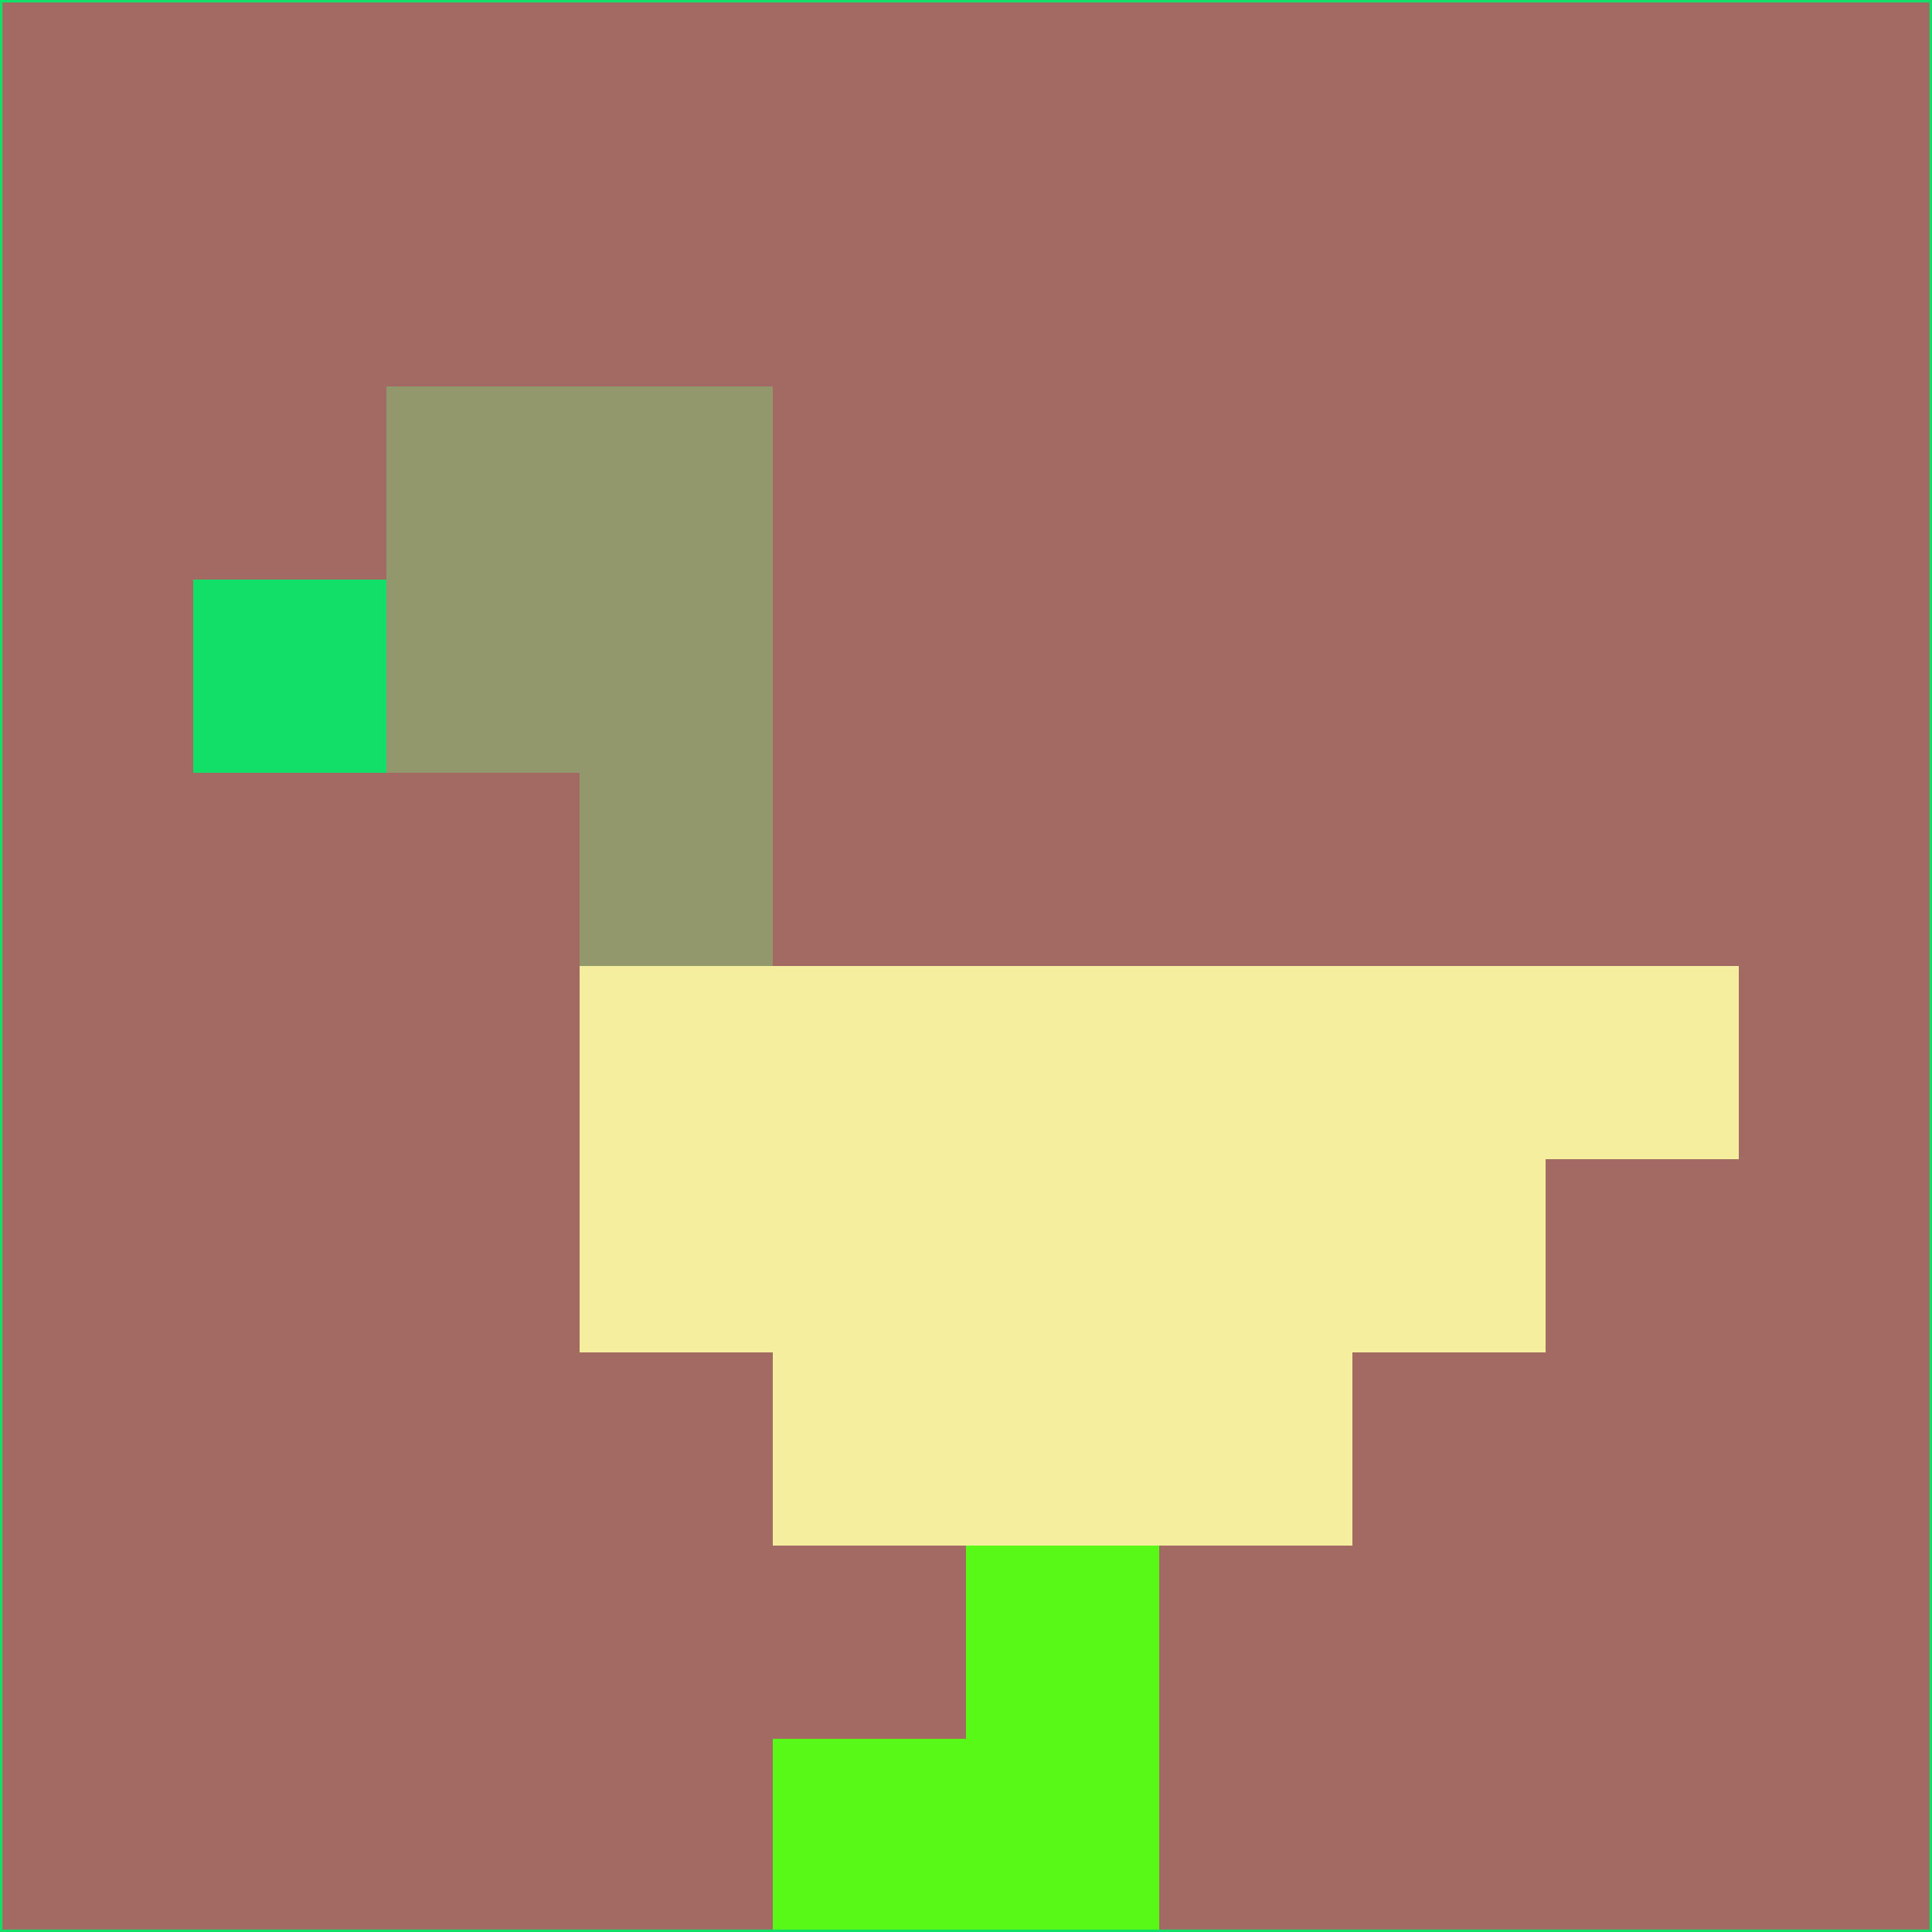<svg xmlns="http://www.w3.org/2000/svg" version="1.1" width="785" height="785">
  <title>'goose-pfp-694263' by Dmitri Cherniak (Cyberpunk Edition)</title>
  <desc>
    seed=935612
    backgroundColor=#a26a62
    padding=20
    innerPadding=0
    timeout=500
    dimension=1
    border=false
    Save=function(){return n.handleSave()}
    frame=12

    Rendered at 2024-09-15T22:37:01.056Z
    Generated in 1ms
    Modified for Cyberpunk theme with new color scheme
  </desc>
  <defs/>
  <rect width="100%" height="100%" fill="#a26a62"/>
  <g>
    <g id="0-0">
      <rect x="0" y="0" height="785" width="785" fill="#a26a62"/>
      <g>
        <!-- Neon blue -->
        <rect id="0-0-2-2-2-2" x="157" y="157" width="157" height="157" fill="#92976c"/>
        <rect id="0-0-3-2-1-4" x="235.5" y="157" width="78.5" height="314" fill="#92976c"/>
        <!-- Electric purple -->
        <rect id="0-0-4-5-5-1" x="314" y="392.5" width="392.5" height="78.5" fill="#f5ee9e"/>
        <rect id="0-0-3-5-5-2" x="235.5" y="392.5" width="392.5" height="157" fill="#f5ee9e"/>
        <rect id="0-0-4-5-3-3" x="314" y="392.5" width="235.5" height="235.5" fill="#f5ee9e"/>
        <!-- Neon pink -->
        <rect id="0-0-1-3-1-1" x="78.5" y="235.5" width="78.5" height="78.5" fill="#11df68"/>
        <!-- Cyber yellow -->
        <rect id="0-0-5-8-1-2" x="392.5" y="628" width="78.5" height="157" fill="#58f817"/>
        <rect id="0-0-4-9-2-1" x="314" y="706.5" width="157" height="78.5" fill="#58f817"/>
      </g>
      <rect x="0" y="0" stroke="#11df68" stroke-width="2" height="785" width="785" fill="none"/>
    </g>
  </g>
  <script xmlns=""/>
</svg>